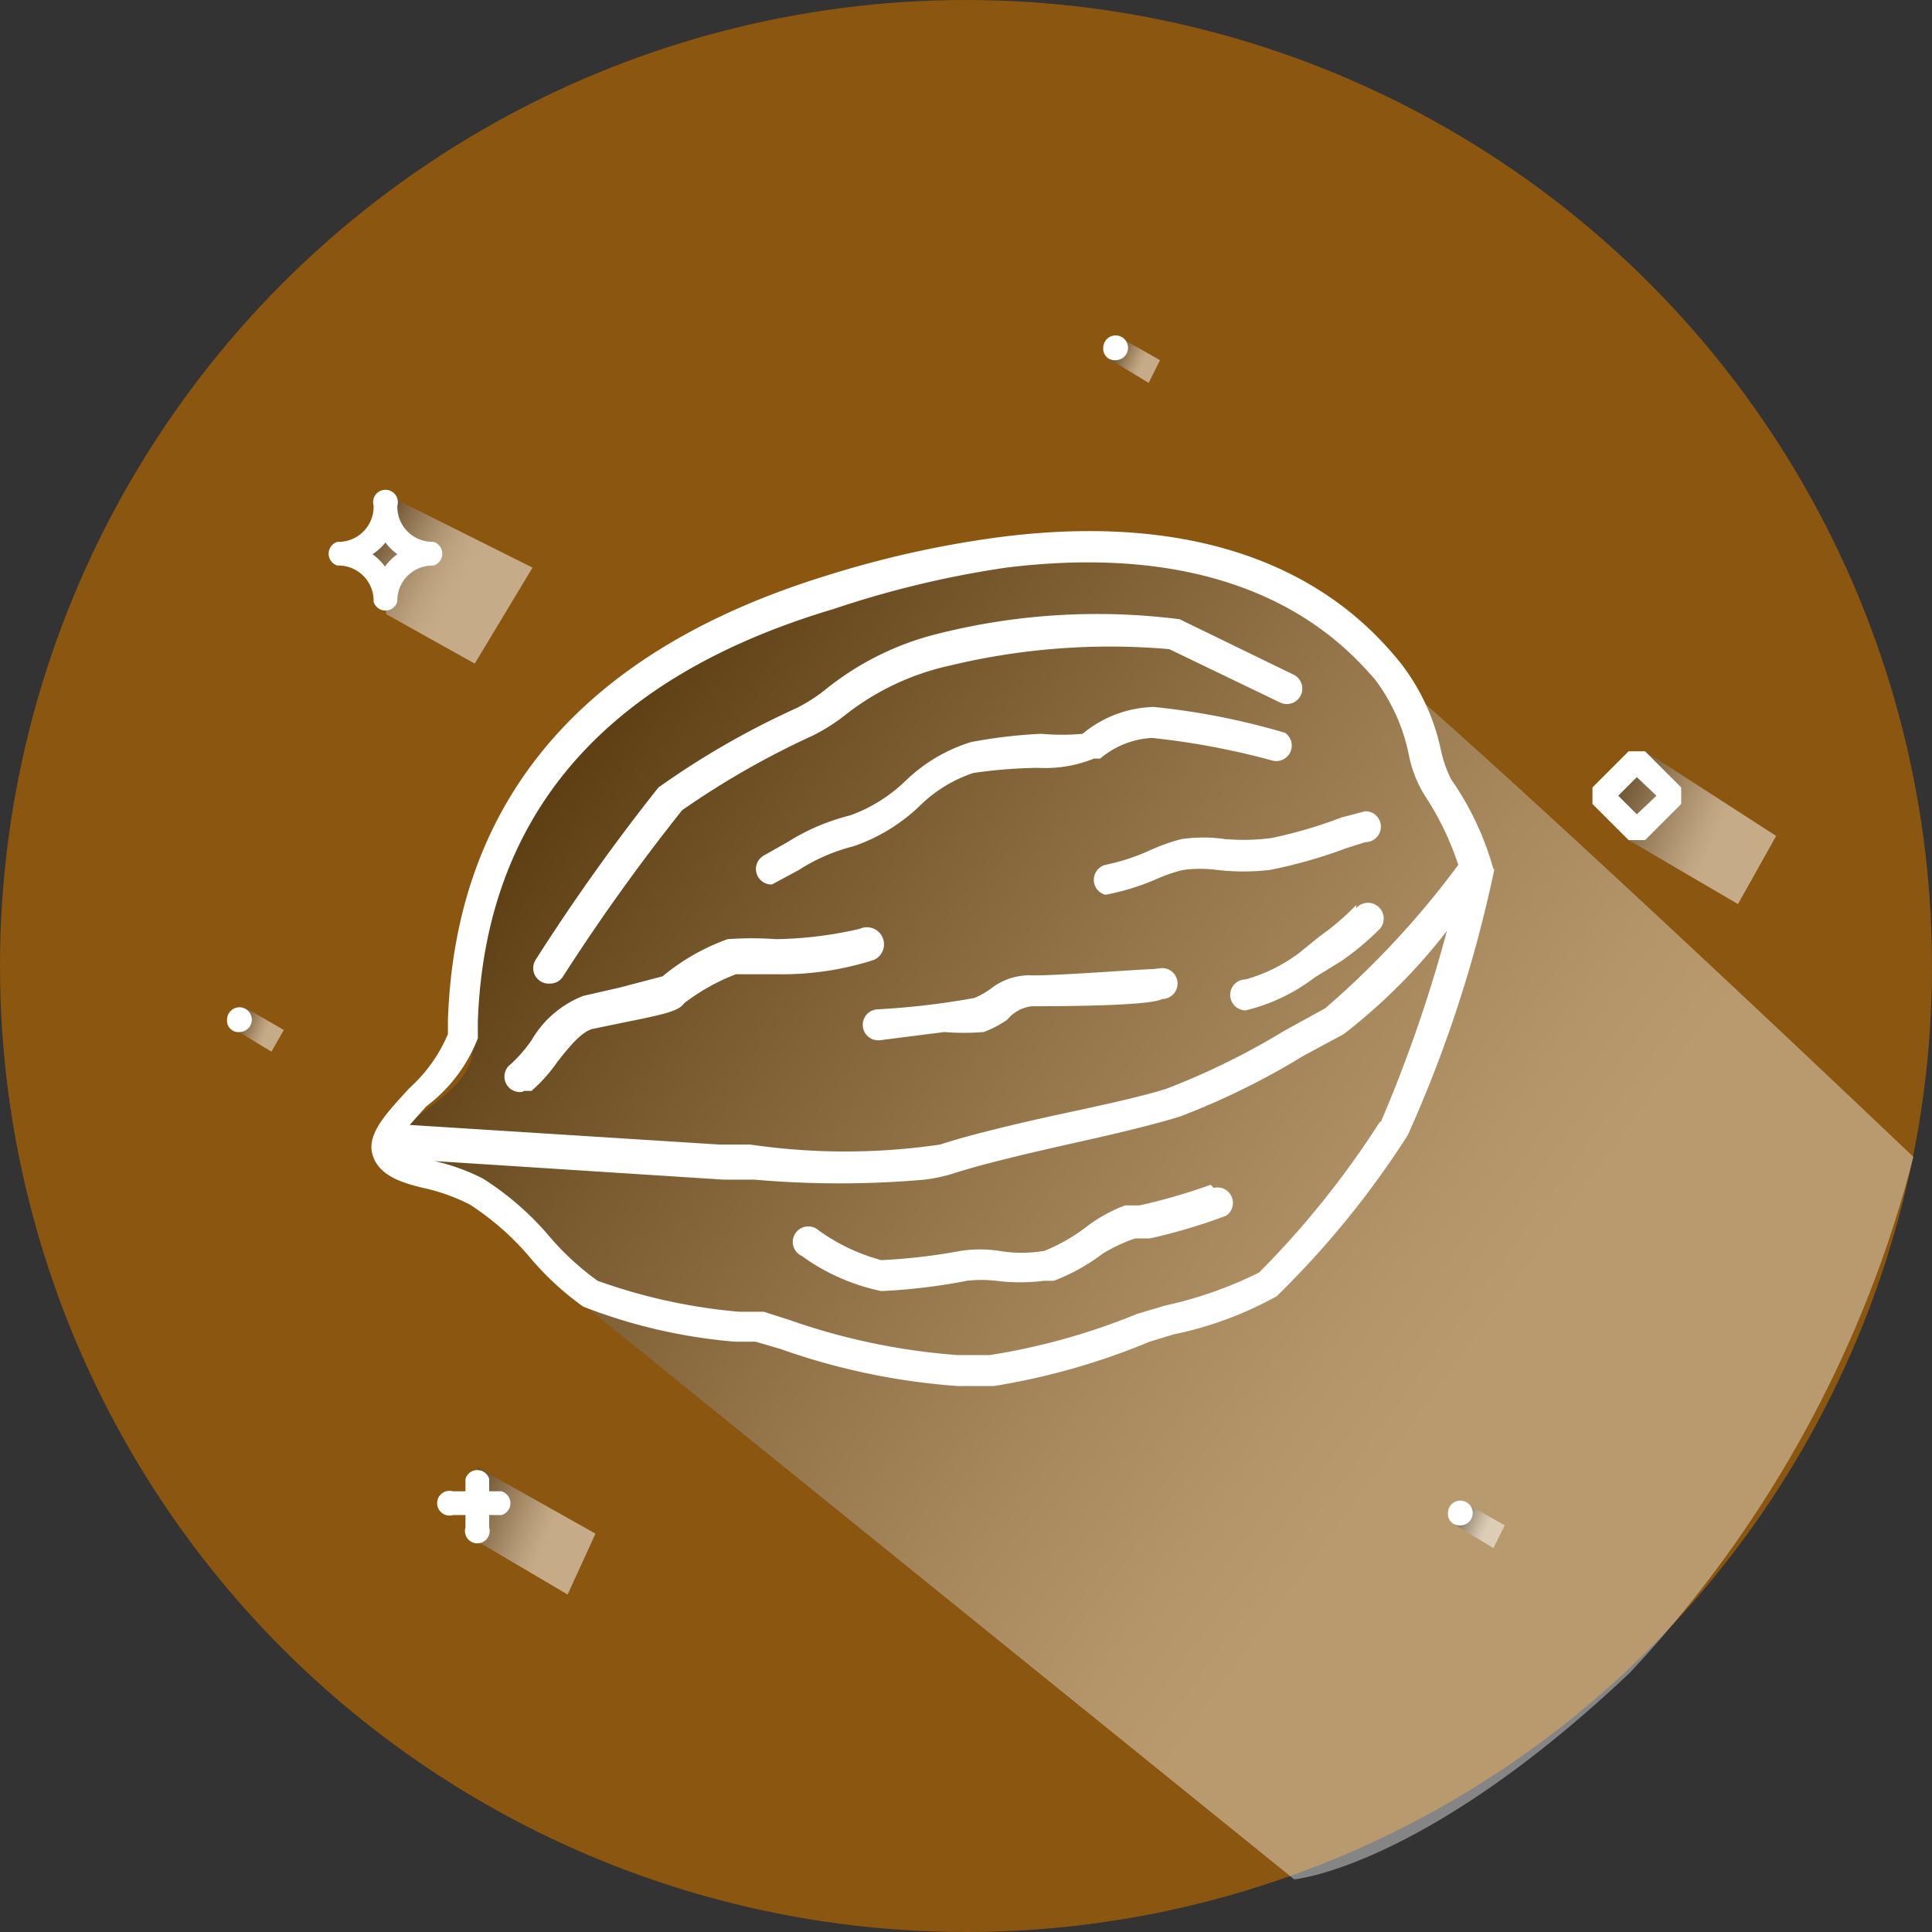 <svg xmlns="http://www.w3.org/2000/svg" xmlns:xlink="http://www.w3.org/1999/xlink" viewBox="0 0 18.72 18.72"><rect x="0" y="0" width="18.72" height="18.72" fill="#333333" stroke="none"/><defs><style>.cls-1{isolation:isolate;}.cls-2{fill:#8b560f;}.cls-3{opacity:0.4;fill:url(#linear-gradient);}.cls-10,.cls-3,.cls-4,.cls-6,.cls-7,.cls-8,.cls-9{mix-blend-mode:multiply;}.cls-10,.cls-4,.cls-6,.cls-7,.cls-8,.cls-9{opacity:0.5;}.cls-4{fill:url(#linear-gradient-2);}.cls-5{fill:#fff;}.cls-6{fill:url(#linear-gradient-3);}.cls-7{fill:url(#linear-gradient-4);}.cls-8{fill:url(#linear-gradient-5);}.cls-9{fill:url(#linear-gradient-6);}.cls-10{fill:url(#linear-gradient-7);}</style><linearGradient id="linear-gradient" x1="4.97" y1="6.45" x2="14.24" y2="13.21" gradientUnits="userSpaceOnUse"><stop offset="0"/><stop offset="0.02" stop-color="#060606"/><stop offset="0.3" stop-color="#5d5d5d"/><stop offset="0.55" stop-color="#a2a2a2"/><stop offset="0.76" stop-color="#d5d5d5"/><stop offset="0.91" stop-color="#f3f3f3"/><stop offset="1" stop-color="#fff"/></linearGradient><linearGradient id="linear-gradient-2" x1="3.41" y1="5.14" x2="4.43" y2="5.71" gradientUnits="userSpaceOnUse"><stop offset="0"/><stop offset="0.05" stop-color="#171717"/><stop offset="0.2" stop-color="#545454"/><stop offset="0.35" stop-color="#888"/><stop offset="0.5" stop-color="#b3b3b3"/><stop offset="0.64" stop-color="#d4d4d4"/><stop offset="0.77" stop-color="#ececec"/><stop offset="0.9" stop-color="#fafafa"/><stop offset="1" stop-color="#fff"/></linearGradient><linearGradient id="linear-gradient-3" x1="15.32" y1="7.55" x2="16.62" y2="8.12" xlink:href="#linear-gradient"/><linearGradient id="linear-gradient-4" x1="4.28" y1="14.49" x2="5.29" y2="14.93" xlink:href="#linear-gradient"/><linearGradient id="linear-gradient-5" x1="10.72" y1="3.37" x2="11.07" y2="3.53" xlink:href="#linear-gradient"/><linearGradient id="linear-gradient-6" x1="2.22" y1="9.86" x2="2.58" y2="10.01" xlink:href="#linear-gradient"/><linearGradient id="linear-gradient-7" x1="14.06" y1="14.66" x2="14.41" y2="14.81" xlink:href="#linear-gradient"/></defs><title>nozes</title><g class="cls-1"><g id="Layer_2" data-name="Layer 2"><g id="Capa_1" data-name="Capa 1"><circle class="cls-2" cx="9.36" cy="9.36" r="9.36"/><path class="cls-3" d="M8.55,5.61c.81-.14,3-.57,4.12.25s5.87,5.35,5.87,5.35a11.48,11.48,0,0,1-2.75,5c-2,1.89-3.25,2-3.25,2l-7-5.66a8.59,8.59,0,0,0-.89-.94c-.18-.1-.85-.2-.89-.46s.83-.52.82-1a4.27,4.27,0,0,1,.8-2.65A5.92,5.92,0,0,1,8.55,5.61Z"/><polygon class="cls-4" points="3.74 5.95 4.6 6.43 5.16 5.5 3.74 4.79 3.74 5.14 3.4 5.37 3.74 5.61 3.74 5.95"/><path class="cls-5" d="M3.27,5.48a.34.34,0,0,1,.35.35.12.12,0,0,0,.23,0,.34.34,0,0,1,.35-.35.12.12,0,0,0,0-.23.34.34,0,0,1-.35-.35.12.12,0,1,0-.23,0,.34.34,0,0,1-.35.35.12.12,0,0,0,0,.23Zm.46-.23a.54.54,0,0,0,.12.12.54.54,0,0,0-.12.12.55.55,0,0,0-.12-.12A.55.55,0,0,0,3.74,5.25Z"/><polygon class="cls-6" points="15.78 8.14 16.84 8.76 17.21 8.1 15.94 7.28 15.54 7.71 15.78 8.14"/><path class="cls-5" d="M15.94,8.14l.35-.35V7.63l-.35-.35h-.16l-.35.35v.16l.35.35Zm-.08-.61.19.18-.19.18-.18-.18Z"/><polygon class="cls-7" points="4.55 14.89 5.5 15.45 5.77 14.86 4.63 14.22 4.55 14.89"/><path class="cls-5" d="M4.39,14.68h.12v.12a.12.12,0,1,0,.23,0v-.12h.12a.12.12,0,0,0,0-.23H4.74v-.12a.12.12,0,0,0-.23,0v.12H4.39a.12.12,0,1,0,0,.23Z"/><polygon class="cls-8" points="10.75 3.48 11.13 3.71 11.24 3.49 10.87 3.28 10.75 3.48"/><path class="cls-5" d="M10.81,3.49a.12.12,0,1,0-.12-.12A.11.11,0,0,0,10.81,3.49Z"/><polygon class="cls-9" points="2.25 9.96 2.63 10.19 2.75 9.98 2.37 9.76 2.25 9.96"/><path class="cls-5" d="M2.32,10a.12.12,0,1,0-.12-.12A.11.11,0,0,0,2.32,10Z"/><polygon class="cls-10" points="14.09 14.77 14.47 15 14.58 14.78 14.21 14.57 14.09 14.77"/><path class="cls-5" d="M14.15,14.78a.12.12,0,1,0-.12-.12A.11.11,0,0,0,14.15,14.78Z"/><path class="cls-5" d="M14.47,8.42h0a2.86,2.86,0,0,0-.41-.87,1.17,1.17,0,0,1-.1-.29,2.07,2.07,0,0,0-.4-.85l0,0C13.22,6,12.22,4.89,9.72,5.2A9.87,9.87,0,0,0,8,5.58c-2.36.73-3.59,2.18-3.66,4.31,0,.06,0,.1,0,.13a1.47,1.47,0,0,1-.37.52c-.23.25-.42.45-.36.65s.28.27.49.32a1.89,1.89,0,0,1,.45.16,2.63,2.63,0,0,1,.59.52,2.82,2.82,0,0,0,.51.47A5.22,5.22,0,0,0,7.12,13l.2,0,.24.07a6.53,6.53,0,0,0,1.72.36l.35,0A6.67,6.67,0,0,0,11.14,13l.23-.07a3.52,3.52,0,0,0,1-.37A8.82,8.82,0,0,0,13.64,11a12.5,12.5,0,0,0,.84-2.58A.18.18,0,0,0,14.47,8.42ZM4.63,10.06s0-.09,0-.16c.07-2,1.23-3.34,3.45-4A9.56,9.56,0,0,1,9.75,5.5c2.35-.29,3.27.74,3.57,1.08l0,0a1.8,1.8,0,0,1,.33.73,1.18,1.18,0,0,0,.15.39,2.82,2.82,0,0,1,.33.68,8.53,8.53,0,0,1-1.29,1.39l-.4.22a7.06,7.06,0,0,1-1.14.56c-.22.07-.58.15-1,.24s-.92.21-1.19.3a6.33,6.33,0,0,1-1.84,0l-.3,0-3-.19.16-.18A1.5,1.5,0,0,0,4.63,10.06Zm8.74.81a8.75,8.75,0,0,1-1.17,1.46,3.9,3.9,0,0,1-.91.32l-.27.08a6.35,6.35,0,0,1-1.43.4l-.31,0a6.3,6.3,0,0,1-1.63-.34l-.25-.08-.24,0a5.45,5.45,0,0,1-1.37-.3A2.66,2.66,0,0,1,5.34,12a2.83,2.83,0,0,0-.66-.58,2,2,0,0,0-.47-.17l2.8.18.3,0a9.4,9.4,0,0,0,1.65,0,1.63,1.63,0,0,0,.31-.07c.25-.08.71-.19,1.16-.29s.77-.18,1-.25a7.21,7.21,0,0,0,1.2-.59l.39-.21a5.58,5.58,0,0,0,1-1A13.77,13.77,0,0,1,13.38,10.87Z"/><path class="cls-5" d="M5.34,9.53a.15.15,0,0,0,.11-.06A19.31,19.31,0,0,1,6.61,7.85a8.11,8.11,0,0,1,1.26-.72,1.79,1.79,0,0,0,.33-.21,2.5,2.5,0,0,1,1-.47,6.62,6.62,0,0,1,2.13-.16l1.08.52a.15.15,0,0,0,.13-.27L11.43,6a6.32,6.32,0,0,0-2.34.14A2.8,2.8,0,0,0,8,6.68a1.59,1.59,0,0,1-.28.18,8,8,0,0,0-1.34.77A19.77,19.77,0,0,0,5.19,9.3a.15.15,0,0,0,.14.23Z"/><path class="cls-5" d="M10.06,7.44a1.25,1.25,0,0,0,.54-.09l.06,0a.85.85,0,0,1,.5-.2,7.28,7.28,0,0,1,1.17.22.15.15,0,0,0,.12-.27,6.92,6.92,0,0,0-1.27-.25,1.12,1.12,0,0,0-.69.26l0,0a2.17,2.17,0,0,1-.4,0,4.87,4.87,0,0,0-.68.08,1.58,1.58,0,0,0-.64.38,1.51,1.51,0,0,1-.53.33,2.07,2.07,0,0,0-.61.26l-.23.13a.15.15,0,0,0,.08.28h0l.26-.14a1.77,1.77,0,0,1,.53-.23,1.74,1.74,0,0,0,.64-.39,1.35,1.35,0,0,1,.52-.32A4.7,4.7,0,0,1,10.06,7.44Z"/><path class="cls-5" d="M5.08,10.57l.07,0a1.53,1.53,0,0,0,.25-.28c.11-.14.23-.29.34-.32l.34-.07c.4-.08.5-.11.55-.18a2,2,0,0,1,.5-.28l.41,0a2.9,2.9,0,0,0,.93-.14A.15.15,0,1,0,8.33,9a3.83,3.83,0,0,1-.81.1,3.25,3.25,0,0,0-.47,0,2.09,2.09,0,0,0-.63.36L6,9.57l-.35.08a1,1,0,0,0-.5.43,1.37,1.37,0,0,1-.2.23.15.15,0,0,0,.11.27Z"/><path class="cls-5" d="M11.87,8.13a1.49,1.49,0,0,0-.42,0,1.84,1.84,0,0,0-.31.11,2,2,0,0,1-.43.14.15.15,0,0,0,0,.29h0a2.29,2.29,0,0,0,.49-.15,1.55,1.55,0,0,1,.26-.09,1.27,1.27,0,0,1,.34,0,2.24,2.24,0,0,0,.5,0,4.62,4.62,0,0,0,.74-.21l.19-.06a.15.15,0,0,0,0-.3L13,7.92a4.4,4.4,0,0,1-.68.2A2.06,2.06,0,0,1,11.87,8.13Z"/><path class="cls-5" d="M11.17,9.39c-.1,0-1,.07-1.2.06a.61.61,0,0,0-.37.13.74.74,0,0,1-.16.09,7.51,7.51,0,0,1-.94.11.15.15,0,0,0-.14.16.15.15,0,0,0,.16.14L9.15,10A2.41,2.41,0,0,0,9.53,10a1,1,0,0,0,.23-.12A.36.36,0,0,1,10,9.75c.19,0,1.14,0,1.26-.07a.15.15,0,0,0,0-.3Z"/><path class="cls-5" d="M13.14,8.77a2.47,2.47,0,0,1-.35.3l-.21.17a1.59,1.59,0,0,1-.51.25.15.15,0,0,0,0,.3,1.79,1.79,0,0,0,.67-.32L13,9.31A2.73,2.73,0,0,0,13.37,9a.15.15,0,1,0-.23-.2Z"/><path class="cls-5" d="M11.73,11.48a5.67,5.67,0,0,1-.69.2l-.14,0a1.48,1.48,0,0,0-.39.22,1.74,1.74,0,0,1-.39.22,1.3,1.3,0,0,1-.44,0,1.25,1.25,0,0,0-.37,0,5.64,5.64,0,0,1-.77.09,1.86,1.86,0,0,1-.61-.29.15.15,0,1,0-.16.25,2,2,0,0,0,.77.34,5.8,5.8,0,0,0,.83-.1,1.22,1.22,0,0,1,.28,0,1.87,1.87,0,0,0,.47,0l.09,0a1.85,1.85,0,0,0,.47-.26A1.52,1.52,0,0,1,11,12l.14,0a5.51,5.51,0,0,0,.74-.22.15.15,0,0,0-.12-.27Z"/></g></g></g></svg>